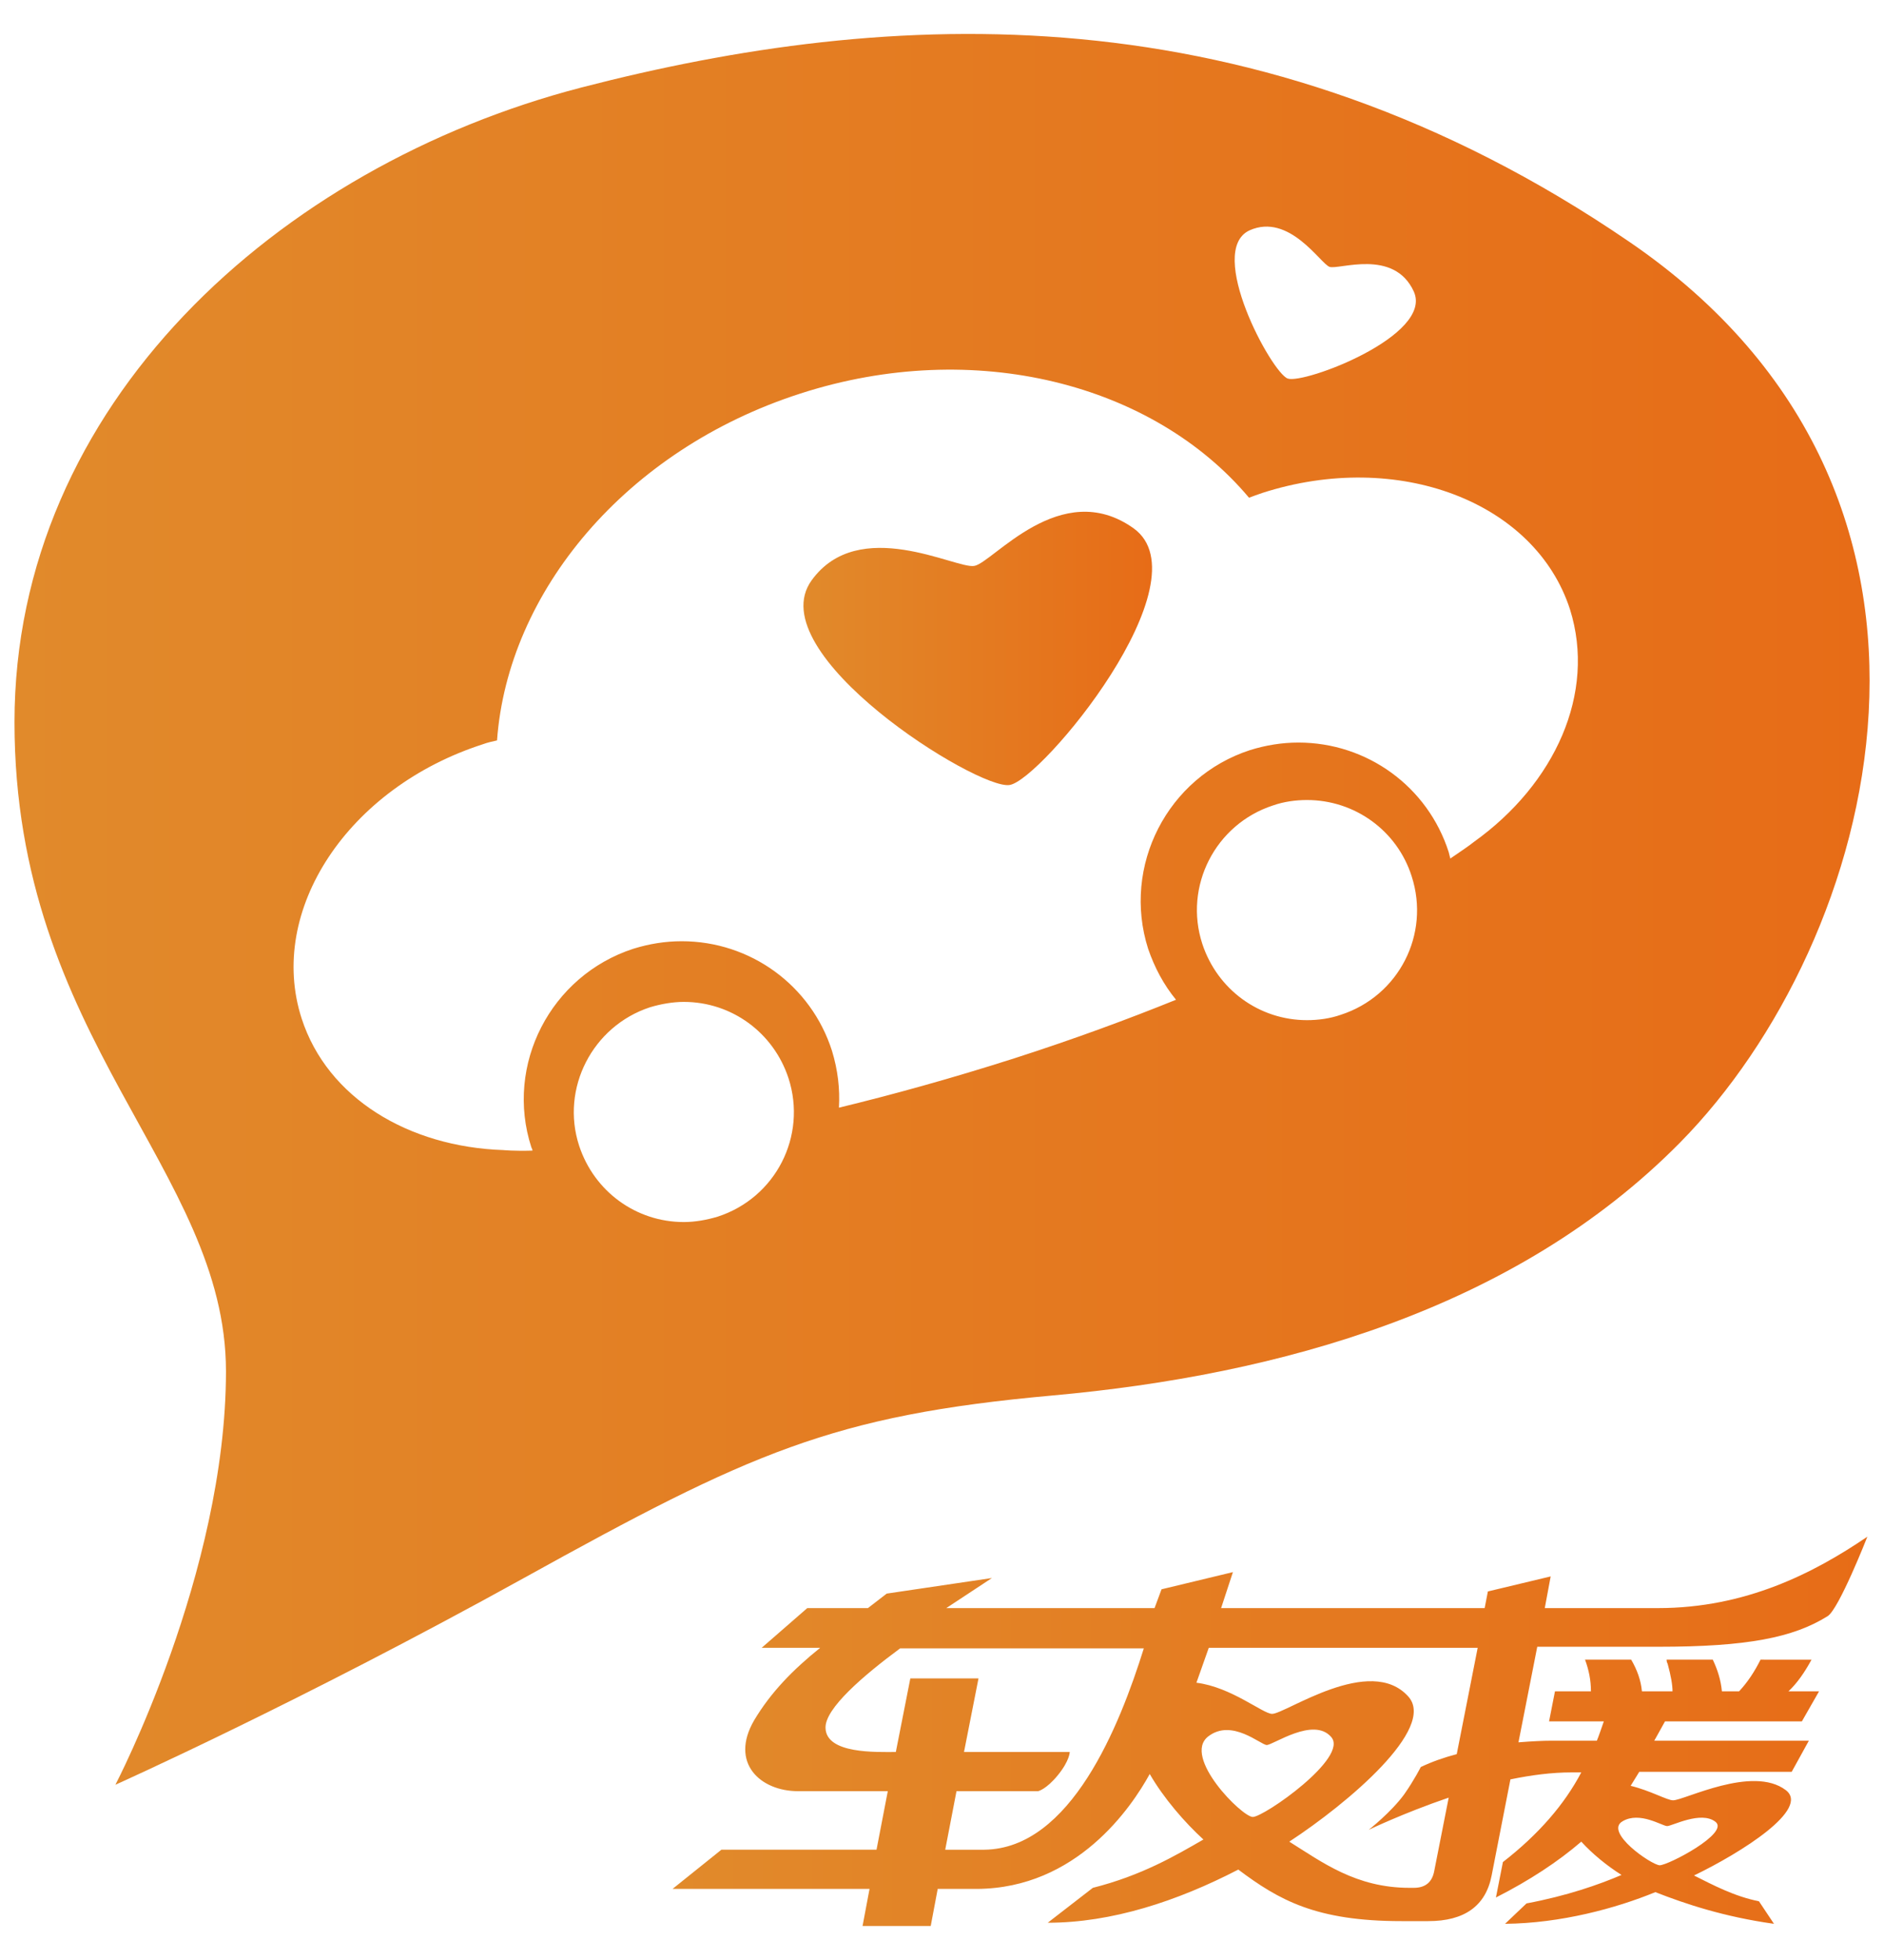 <?xml version="1.0" encoding="utf-8"?>
<!-- Generator: Adobe Illustrator 19.0.0, SVG Export Plug-In . SVG Version: 6.00 Build 0)  -->
<svg version="1.1" id="图层_1" xmlns="http://www.w3.org/2000/svg" xmlns:xlink="http://www.w3.org/1999/xlink" x="0px" y="0px"
	 viewBox="0 0 351 365" style="enable-background:new 0 0 351 365;" xml:space="preserve">
<style type="text/css">
	.st0{fill-rule:evenodd;clip-rule:evenodd;fill:url(#SVGID_1_);}
	.st1{fill-rule:evenodd;clip-rule:evenodd;fill:url(#SVGID_2_);}
	.st2{fill-rule:evenodd;clip-rule:evenodd;fill:url(#SVGID_3_);}
</style>
<g>
	<linearGradient id="SVGID_1_" gradientUnits="userSpaceOnUse" x1="149.625" y1="120.803" x2="214.544" y2="120.803">
		<stop  offset="0" style="stop-color:#E18A2B"/>
		<stop  offset="1" style="stop-color:#E76C17"/>
	</linearGradient>
	<path class="st0" d="M181.5,105.4c-3.4,0.6-21.5-9.5-30.3,2.7c-9.8,13.6,31,39.1,36.9,38.1c5.9-0.9,36.7-38,23.1-47.8
		C197.6,88.7,184.9,104.9,181.5,105.4"/>
	<linearGradient id="SVGID_2_" gradientUnits="userSpaceOnUse" x1="2.687" y1="169.373" x2="348.313" y2="169.373">
		<stop  offset="0" style="stop-color:#E18A2B"/>
		<stop  offset="1" style="stop-color:#E76C17"/>
	</linearGradient>
	<path class="st1" d="M303.5,45C234-2.5,165.5,1.5,108.3,16.3C51.7,31,2.7,75.4,2.7,134.5c0,59.1,39.4,83.3,39.4,120.9
		c0,37.6-20.6,77-20.6,77s34-15.2,76.1-38.5c42.1-23.3,57.4-30.3,98.5-34c42.2-3.8,86.2-16,116.9-47.1
		C349.8,175.5,373.1,92.5,303.5,45 M232.8,42.9L232.8,42.9c7.4-3.3,13.2,6.2,14.9,6.8c1.7,0.6,12-3.5,15.7,4.6
		c3.7,8.2-20.5,17.3-23.5,16.2C236.9,69.4,224.6,46.7,232.8,42.9 M133.7,226.6L133.7,226.6c-2,0.6-4.2,1-6.3,1
		c-8.9,0-16.7-5.7-19.5-14.2c-3.5-10.7,2.5-22.3,13.2-25.8c2-0.6,4.2-1,6.3-1c8.9,0,16.7,5.7,19.5,14.2
		C150.4,211.6,144.5,223.1,133.7,226.6 M249.8,189L249.8,189c-2,0.7-4.2,1-6.3,1c-8.9,0-16.7-5.7-19.5-14.2
		c-3.5-10.7,2.4-22.3,13.2-25.8c2-0.7,4.2-1,6.3-1c8.9,0,16.8,5.7,19.5,14.2C266.5,174,260.6,185.5,249.8,189 M274.6,156.8
		L274.6,156.8c-1,0.8-2.5,1.8-4.4,3.1c-0.1-0.4-0.2-0.8-0.3-1.2c-3.9-12.2-15.2-20.4-28-20.4c-3.1,0-6.1,0.5-9,1.4
		c-15.4,5-23.9,21.6-19,37c1.2,3.5,2.9,6.7,5.2,9.5c-8.9,3.6-18.9,7.3-30.1,10.9c-11.9,3.8-22.8,6.8-32.7,9.2
		c0.2-3.5-0.2-7-1.3-10.6c-3.9-12.2-15.2-20.4-28-20.4c-3.1,0-6.1,0.5-9,1.4c-15.4,5-24,21.6-19,37c0.1,0.2,0.2,0.4,0.2,0.6
		c-3.5,0.1-5.4-0.1-5.4-0.1l0,0c-17.7-0.6-32.8-9.7-37.6-24.5c-6.5-20.1,8.6-43,33.8-51.1c0.8-0.3,1.7-0.5,2.6-0.7
		c2-27.6,23.9-54.1,56.5-64.6c32.5-10.5,65.8-1.8,83.6,19.4c0.8-0.3,1.6-0.6,2.5-0.9c25.2-8.1,50.8,1.6,57.3,21.7
		C297.4,129.1,289.7,146,274.6,156.8"/>
	<linearGradient id="SVGID_3_" gradientUnits="userSpaceOnUse" x1="125.441" y1="322.56" x2="347.929" y2="322.56">
		<stop  offset="0" style="stop-color:#E18A2B"/>
		<stop  offset="1" style="stop-color:#E76C17"/>
	</linearGradient>
	<path class="st2" d="M308.9,299.5h-21.1l1.1-5.9l-11.7,2.8l-0.6,3.1h-49.1l2.2-6.7l-13.3,3.2l-1.3,3.5h-38.8l8.5-5.6l-19.6,2.9
		l-3.5,2.7h-11.3l-8.5,7.4h10.9c-5.1,4.1-9.2,8.3-12.3,13.5c-4.6,7.9,1.1,13.2,8.2,13.2h16.7l-2.1,10.9h-28.9l-9.1,7.3H162l-1.3,6.9
		h12.7l1.3-6.9h7.3l0,0c18.6-0.1,28.8-15.2,32.2-21.4c2.6,4.5,6.5,9,10,12.2c-5.2,3-11.5,6.7-20.6,9l-8.4,6.5
		c11.9,0,24.1-4,35.5-9.9c7.6,5.7,14.5,9.6,30.4,9.6h5c6.7,0,10.7-2.8,11.8-8.5l3.5-17.9c3.9-0.8,7.7-1.3,11.4-1.3h1.8
		c-3.1,5.9-7.9,11.5-14.6,16.7l-1.3,6.6c6.3-3.2,11.6-6.7,15.9-10.4c2.1,2.3,4.8,4.5,7.5,6.2c-4.2,1.8-10.2,3.9-17.7,5.3l-4,3.8
		c10.4-0.1,20.7-2.9,28-5.9c5.6,2.2,12.8,4.6,22.1,5.9l-2.8-4.2c-4.6-0.9-8.7-3.1-12.1-4.8c8.9-4.3,21.7-12.4,17.1-15.9
		c-6.2-4.7-18.9,1.9-21,1.9c-1.1,0-4.2-1.8-7.9-2.7l1.6-2.6h28.4l3.2-5.8h-28.8l2-3.6h25.5l3.2-5.6h-5.7c1.6-1.5,3-3.5,4.3-5.9H328
		c-1.1,2.2-2.4,4.2-4,5.9h-3.2c-0.2-2.1-0.8-4-1.7-5.9h-8.6c0,0.2,0,0.4,0.2,0.8c0.6,2.2,0.9,3.9,0.9,5.1h-5.7c-0.2-2.1-0.9-4-2-5.9
		h-8.6c0.7,1.9,1.1,3.8,1.1,5.9h-6.7l-1.1,5.6h10.2c-0.1,0.3-1.1,3.2-1.3,3.6h-8.5c-1.5,0-3.6,0.1-6.1,0.3l3.5-17.8H309
		c16.5,0,25.1-1.7,31.5-5.7c2.1-1.3,7.4-14.8,7.4-14.8C337.9,293,325.2,299.5,308.9,299.5 M183.4,344.5L183.4,344.5L183.4,344.5
		l-7.3,0l2.1-10.9h15.2c0,0,1.5-0.3,3.7-3c2.2-2.7,2.2-4.3,2.2-4.3h-19.7l2.7-13.7h-12.7c0,0-2.1,10.7-2.7,13.7
		c-3.6,0-13,0.4-13.1-4.5c-0.1-3.6,7-9.7,13.9-14.8h29.2h16.2C208.6,321.4,199.5,344.3,183.4,344.5 M225.1,323.4L225.1,323.4
		c4.4-3.4,9.8,1.6,10.9,1.6c1.2,0,8.7-5.3,12-1.5c3.4,3.8-12.5,14.9-14.6,14.9C231.4,338.4,220.2,327.2,225.1,323.4 M271.4,326.7
		L271.4,326.7c-2.3,0.6-4.6,1.4-6.7,2.4c0,0-1.2,2.4-3.1,5.1c-2.4,3.3-6.6,6.6-6.6,6.6s6.4-3.1,14.9-6l-2.7,13.7
		c-0.4,2.1-1.7,3.1-3.8,3.1h-0.8c-10,0-16.3-4.8-22.4-8.6c11-7.2,27.4-21.1,22.2-27c-7.1-8-22.9,3.2-25.4,3.2c-1.7,0-7.6-5-14.1-5.8
		l2.3-6.5h50.1L271.4,326.7z M302.3,339.2L302.3,339.2c3.2-1.9,7.4,0.9,8.3,0.9c0.9,0,6.3-2.9,9-0.8c2.7,2.1-8.8,8.1-10.4,8.1
		C307.6,347.3,298.8,341.2,302.3,339.2"/>
</g>
</svg>
